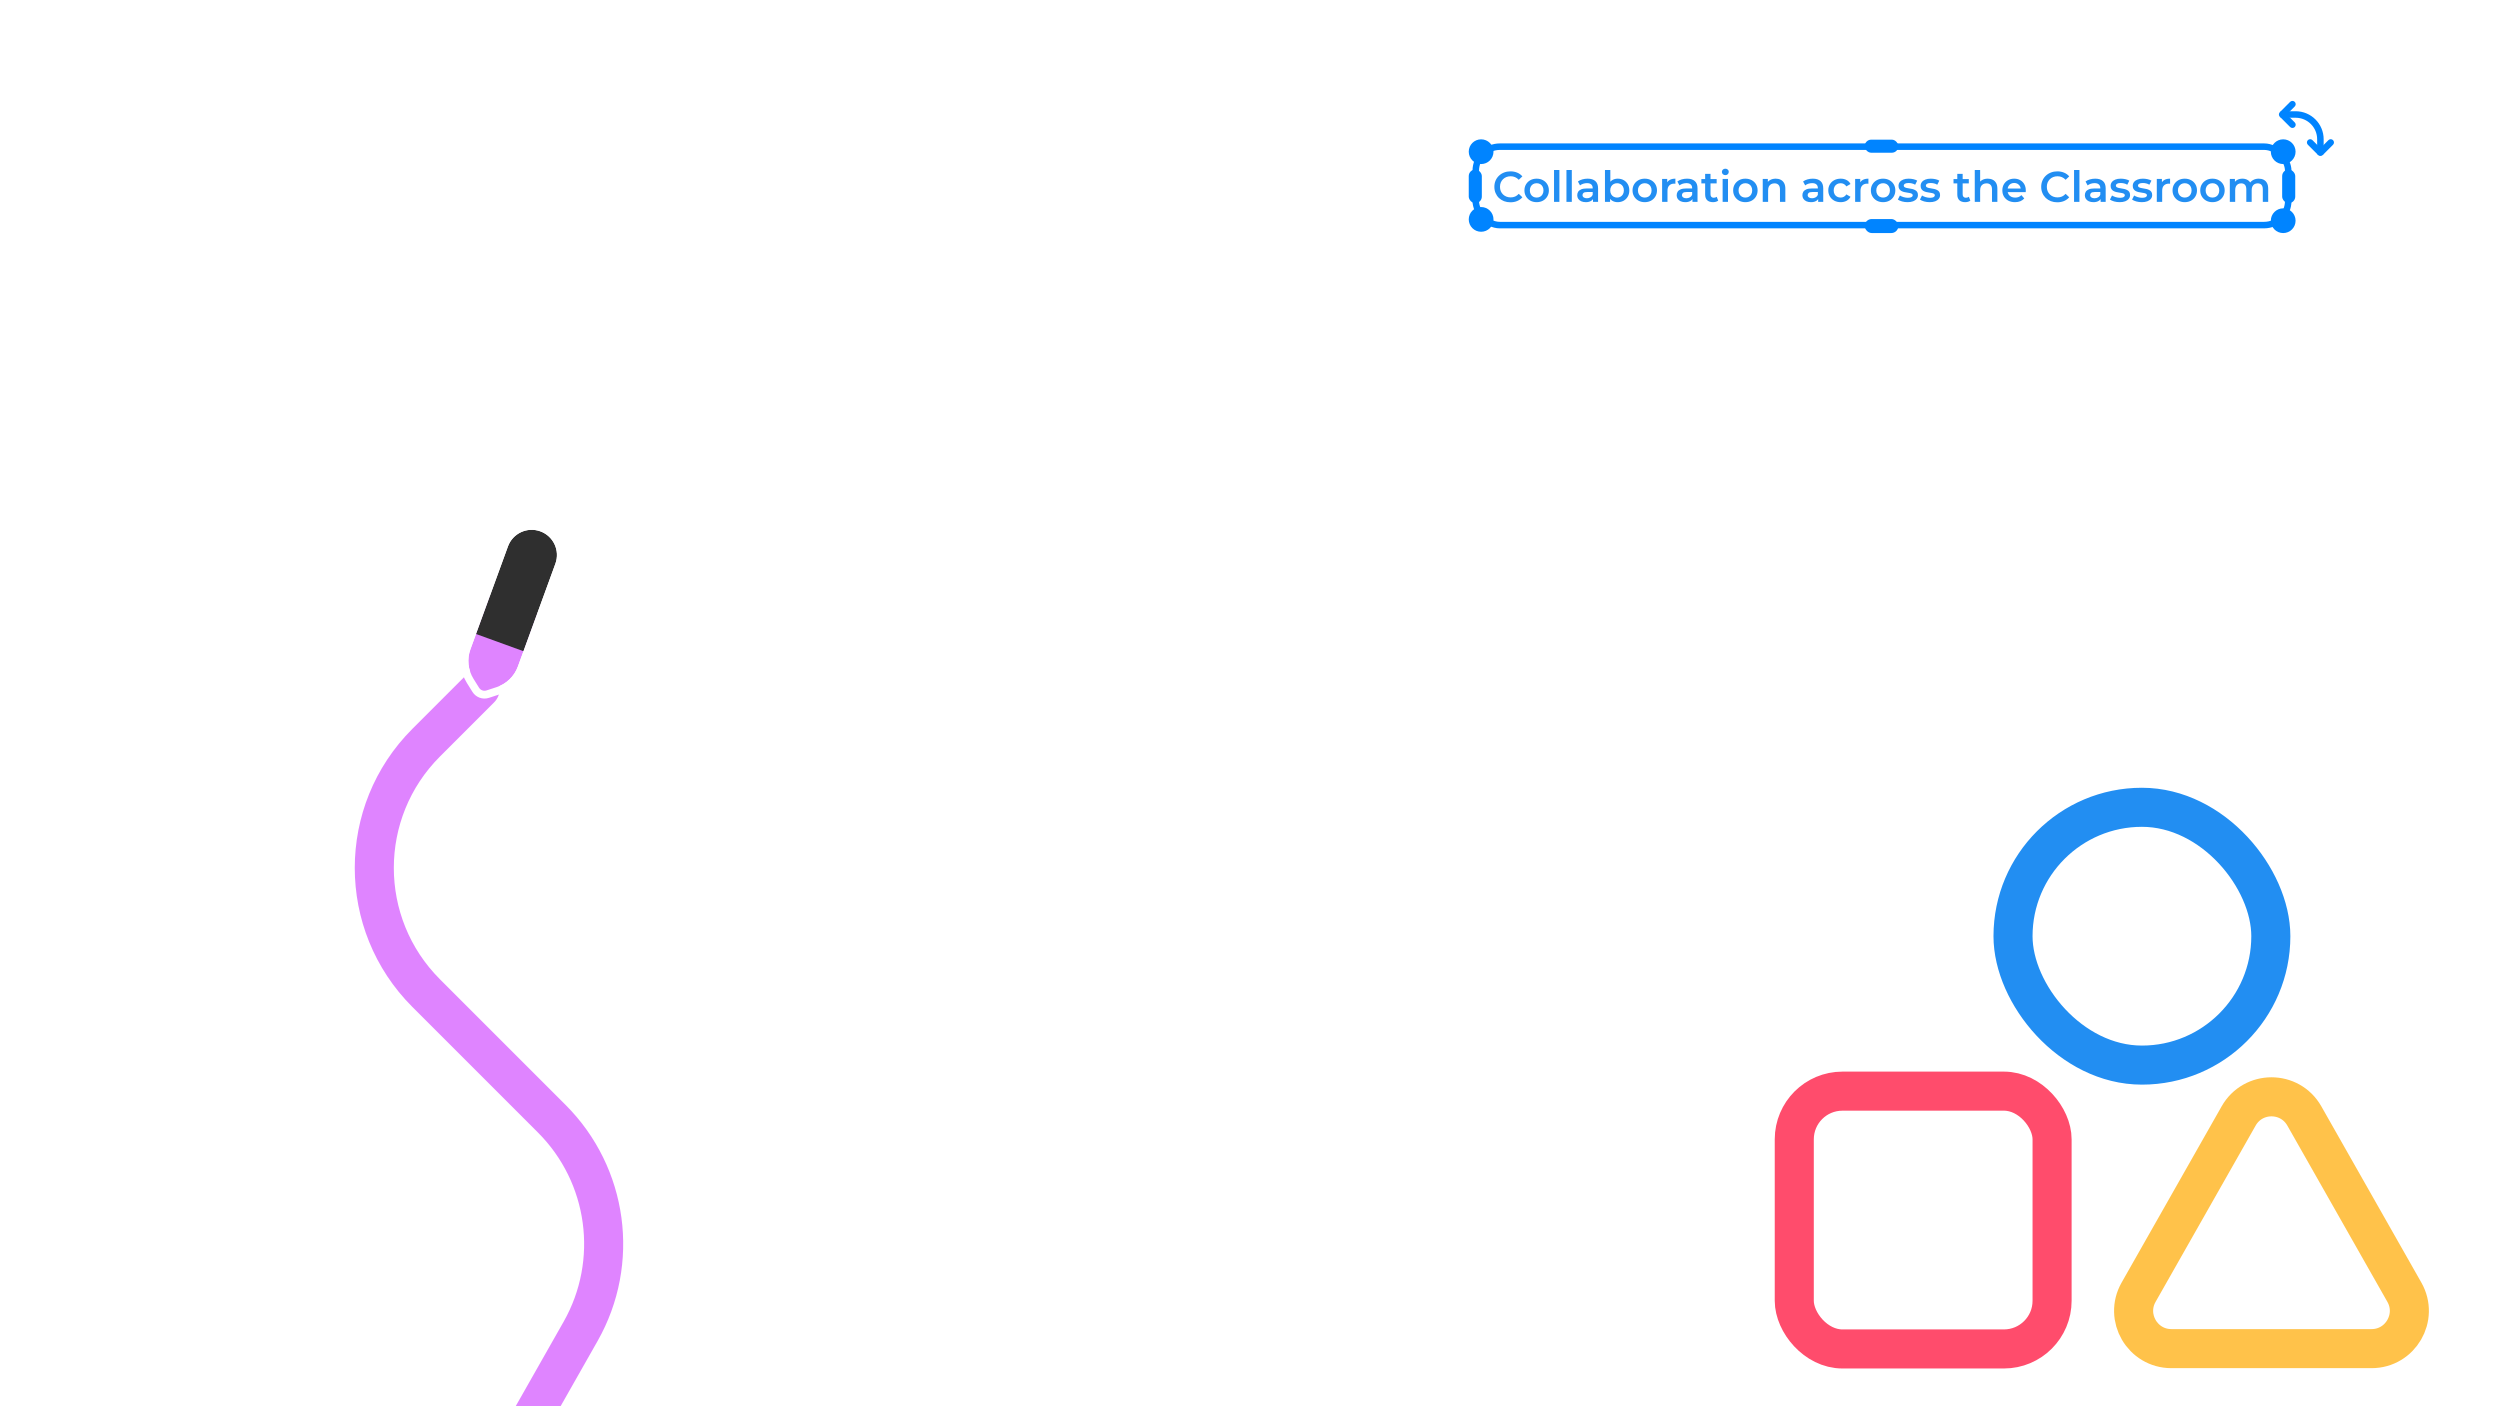 <svg viewBox="0 0 1920 1080" fill="none" xmlns="http://www.w3.org/2000/svg">
<mask id="mask0_2319_217" style="mask-type:alpha" maskUnits="userSpaceOnUse" x="0" y="0" width="1920" height="1080">
<rect width="1920" height="1080" fill="white"/>
</mask>
<g mask="url(#mask0_2319_217)">
<path d="M1160.01 155.363C1158.25 155.363 1156.61 155.077 1155.09 154.505C1153.59 153.911 1152.29 153.086 1151.16 152.03C1150.06 150.952 1149.21 149.687 1148.59 148.235C1147.97 146.783 1147.67 145.199 1147.67 143.483C1147.67 141.767 1147.97 140.183 1148.59 138.731C1149.21 137.279 1150.07 136.025 1151.2 134.969C1152.32 133.891 1153.63 133.066 1155.12 132.494C1156.62 131.9 1158.26 131.603 1160.04 131.603C1161.93 131.603 1163.66 131.933 1165.22 132.593C1166.78 133.231 1168.1 134.188 1169.18 135.464L1166.41 138.071C1165.57 137.169 1164.64 136.498 1163.6 136.058C1162.57 135.596 1161.45 135.365 1160.24 135.365C1159.03 135.365 1157.92 135.563 1156.91 135.959C1155.92 136.355 1155.05 136.916 1154.3 137.642C1153.57 138.368 1153 139.226 1152.58 140.216C1152.19 141.206 1151.99 142.295 1151.99 143.483C1151.99 144.671 1152.19 145.76 1152.58 146.75C1153 147.74 1153.57 148.598 1154.3 149.324C1155.05 150.05 1155.92 150.611 1156.91 151.007C1157.92 151.403 1159.03 151.601 1160.24 151.601C1161.45 151.601 1162.57 151.381 1163.6 150.941C1164.64 150.479 1165.57 149.786 1166.41 148.862L1169.18 151.502C1168.1 152.756 1166.78 153.713 1165.22 154.373C1163.66 155.033 1161.92 155.363 1160.01 155.363ZM1180.14 155.264C1178.34 155.264 1176.73 154.879 1175.32 154.109C1173.91 153.317 1172.8 152.239 1171.99 150.875C1171.17 149.511 1170.77 147.96 1170.77 146.222C1170.77 144.462 1171.17 142.911 1171.99 141.569C1172.8 140.205 1173.91 139.138 1175.32 138.368C1176.73 137.598 1178.34 137.213 1180.14 137.213C1181.97 137.213 1183.58 137.598 1184.99 138.368C1186.42 139.138 1187.53 140.194 1188.32 141.536C1189.14 142.878 1189.54 144.44 1189.54 146.222C1189.54 147.96 1189.14 149.511 1188.32 150.875C1187.53 152.239 1186.42 153.317 1184.99 154.109C1183.58 154.879 1181.97 155.264 1180.14 155.264ZM1180.14 151.733C1181.15 151.733 1182.05 151.513 1182.85 151.073C1183.64 150.633 1184.25 149.995 1184.69 149.159C1185.16 148.323 1185.39 147.344 1185.39 146.222C1185.39 145.078 1185.16 144.099 1184.69 143.285C1184.25 142.449 1183.64 141.811 1182.85 141.371C1182.05 140.931 1181.16 140.711 1180.17 140.711C1179.16 140.711 1178.26 140.931 1177.47 141.371C1176.7 141.811 1176.08 142.449 1175.62 143.285C1175.16 144.099 1174.93 145.078 1174.93 146.222C1174.93 147.344 1175.16 148.323 1175.62 149.159C1176.08 149.995 1176.7 150.633 1177.47 151.073C1178.26 151.513 1179.15 151.733 1180.14 151.733ZM1193.49 155.033V130.547H1197.61V155.033H1193.49ZM1203.03 155.033V130.547H1207.15V155.033H1203.03ZM1223.42 155.033V151.469L1223.19 150.71V144.473C1223.19 143.263 1222.83 142.328 1222.1 141.668C1221.38 140.986 1220.28 140.645 1218.8 140.645C1217.81 140.645 1216.84 140.799 1215.87 141.107C1214.92 141.415 1214.12 141.844 1213.46 142.394L1211.84 139.391C1212.79 138.665 1213.91 138.126 1215.21 137.774C1216.53 137.4 1217.89 137.213 1219.3 137.213C1221.85 137.213 1223.82 137.829 1225.21 139.061C1226.61 140.271 1227.32 142.152 1227.32 144.704V155.033H1223.42ZM1217.88 155.264C1216.56 155.264 1215.41 155.044 1214.42 154.604C1213.43 154.142 1212.66 153.515 1212.11 152.723C1211.58 151.909 1211.31 150.996 1211.31 149.984C1211.31 148.994 1211.54 148.103 1212.01 147.311C1212.49 146.519 1213.27 145.892 1214.35 145.43C1215.43 144.968 1216.86 144.737 1218.64 144.737H1223.75V147.476H1218.94C1217.53 147.476 1216.58 147.707 1216.1 148.169C1215.61 148.609 1215.37 149.159 1215.37 149.819C1215.37 150.567 1215.67 151.161 1216.26 151.601C1216.86 152.041 1217.68 152.261 1218.74 152.261C1219.75 152.261 1220.65 152.03 1221.44 151.568C1222.26 151.106 1222.84 150.424 1223.19 149.522L1223.89 151.997C1223.49 153.031 1222.78 153.834 1221.74 154.406C1220.73 154.978 1219.44 155.264 1217.88 155.264ZM1242.38 155.264C1240.88 155.264 1239.55 154.934 1238.39 154.274C1237.22 153.614 1236.3 152.624 1235.62 151.304C1234.96 149.962 1234.63 148.268 1234.63 146.222C1234.63 144.154 1234.97 142.46 1235.65 141.14C1236.35 139.82 1237.29 138.841 1238.45 138.203C1239.64 137.543 1240.95 137.213 1242.38 137.213C1244.12 137.213 1245.65 137.587 1246.97 138.335C1248.31 139.083 1249.37 140.128 1250.14 141.47C1250.93 142.812 1251.32 144.396 1251.32 146.222C1251.32 148.048 1250.93 149.632 1250.14 150.974C1249.37 152.316 1248.31 153.372 1246.97 154.142C1245.65 154.89 1244.12 155.264 1242.38 155.264ZM1232.61 155.033V130.547H1236.74V141.503L1236.41 146.189L1236.54 150.875V155.033H1232.61ZM1241.92 151.733C1242.91 151.733 1243.79 151.513 1244.56 151.073C1245.35 150.633 1245.98 149.995 1246.44 149.159C1246.9 148.323 1247.13 147.344 1247.13 146.222C1247.13 145.078 1246.9 144.099 1246.44 143.285C1245.98 142.449 1245.35 141.811 1244.56 141.371C1243.79 140.931 1242.91 140.711 1241.92 140.711C1240.93 140.711 1240.04 140.931 1239.25 141.371C1238.45 141.811 1237.83 142.449 1237.36 143.285C1236.9 144.099 1236.67 145.078 1236.67 146.222C1236.67 147.344 1236.9 148.323 1237.36 149.159C1237.83 149.995 1238.45 150.633 1239.25 151.073C1240.04 151.513 1240.93 151.733 1241.92 151.733ZM1263.16 155.264C1261.35 155.264 1259.75 154.879 1258.34 154.109C1256.93 153.317 1255.82 152.239 1255 150.875C1254.19 149.511 1253.78 147.96 1253.78 146.222C1253.78 144.462 1254.19 142.911 1255 141.569C1255.82 140.205 1256.93 139.138 1258.34 138.368C1259.75 137.598 1261.35 137.213 1263.16 137.213C1264.98 137.213 1266.6 137.598 1268.01 138.368C1269.44 139.138 1270.55 140.194 1271.34 141.536C1272.15 142.878 1272.56 144.44 1272.56 146.222C1272.56 147.96 1272.15 149.511 1271.34 150.875C1270.55 152.239 1269.44 153.317 1268.01 154.109C1266.6 154.879 1264.98 155.264 1263.16 155.264ZM1263.16 151.733C1264.17 151.733 1265.07 151.513 1265.86 151.073C1266.65 150.633 1267.27 149.995 1267.71 149.159C1268.17 148.323 1268.4 147.344 1268.4 146.222C1268.4 145.078 1268.17 144.099 1267.71 143.285C1267.27 142.449 1266.65 141.811 1265.86 141.371C1265.07 140.931 1264.18 140.711 1263.19 140.711C1262.18 140.711 1261.27 140.931 1260.48 141.371C1259.71 141.811 1259.1 142.449 1258.63 143.285C1258.17 144.099 1257.94 145.078 1257.94 146.222C1257.94 147.344 1258.17 148.323 1258.63 149.159C1259.1 149.995 1259.71 150.633 1260.48 151.073C1261.27 151.513 1262.17 151.733 1263.16 151.733ZM1276.5 155.033V137.411H1280.43V142.262L1279.97 140.843C1280.5 139.655 1281.32 138.753 1282.44 138.137C1283.59 137.521 1285.01 137.213 1286.7 137.213V141.14C1286.53 141.096 1286.36 141.074 1286.21 141.074C1286.05 141.052 1285.9 141.041 1285.74 141.041C1284.18 141.041 1282.94 141.503 1282.02 142.427C1281.09 143.329 1280.63 144.682 1280.63 146.486V155.033H1276.5ZM1299.8 155.033V151.469L1299.57 150.71V144.473C1299.57 143.263 1299.21 142.328 1298.48 141.668C1297.76 140.986 1296.66 140.645 1295.18 140.645C1294.19 140.645 1293.21 140.799 1292.24 141.107C1291.3 141.415 1290.5 141.844 1289.84 142.394L1288.22 139.391C1289.16 138.665 1290.29 138.126 1291.58 137.774C1292.9 137.4 1294.27 137.213 1295.68 137.213C1298.23 137.213 1300.2 137.829 1301.58 139.061C1302.99 140.271 1303.7 142.152 1303.7 144.704V155.033H1299.8ZM1294.26 155.264C1292.94 155.264 1291.78 155.044 1290.79 154.604C1289.8 154.142 1289.03 153.515 1288.48 152.723C1287.95 151.909 1287.69 150.996 1287.69 149.984C1287.69 148.994 1287.92 148.103 1288.38 147.311C1288.87 146.519 1289.65 145.892 1290.73 145.43C1291.8 144.968 1293.23 144.737 1295.02 144.737H1300.13V147.476H1295.31C1293.91 147.476 1292.96 147.707 1292.48 148.169C1291.99 148.609 1291.75 149.159 1291.75 149.819C1291.75 150.567 1292.05 151.161 1292.64 151.601C1293.23 152.041 1294.06 152.261 1295.12 152.261C1296.13 152.261 1297.03 152.03 1297.82 151.568C1298.64 151.106 1299.22 150.424 1299.57 149.522L1300.26 151.997C1299.87 153.031 1299.15 153.834 1298.12 154.406C1297.11 154.978 1295.82 155.264 1294.26 155.264ZM1315.62 155.264C1313.69 155.264 1312.19 154.769 1311.13 153.779C1310.08 152.767 1309.55 151.282 1309.55 149.324V133.517H1313.67V149.225C1313.67 150.061 1313.88 150.71 1314.3 151.172C1314.74 151.634 1315.35 151.865 1316.12 151.865C1317.04 151.865 1317.81 151.623 1318.43 151.139L1319.58 154.076C1319.1 154.472 1318.5 154.769 1317.8 154.967C1317.1 155.165 1316.37 155.264 1315.62 155.264ZM1306.65 140.843V137.543H1318.39V140.843H1306.65ZM1322.98 155.033V137.411H1327.1V155.033H1322.98ZM1325.05 134.507C1324.28 134.507 1323.65 134.265 1323.14 133.781C1322.66 133.297 1322.41 132.714 1322.41 132.032C1322.41 131.328 1322.66 130.745 1323.14 130.283C1323.65 129.799 1324.28 129.557 1325.05 129.557C1325.82 129.557 1326.45 129.788 1326.94 130.25C1327.44 130.69 1327.69 131.251 1327.69 131.933C1327.69 132.659 1327.45 133.275 1326.97 133.781C1326.48 134.265 1325.85 134.507 1325.05 134.507ZM1340.43 155.264C1338.63 155.264 1337.02 154.879 1335.62 154.109C1334.21 153.317 1333.1 152.239 1332.28 150.875C1331.47 149.511 1331.06 147.96 1331.06 146.222C1331.06 144.462 1331.47 142.911 1332.28 141.569C1333.1 140.205 1334.21 139.138 1335.62 138.368C1337.02 137.598 1338.63 137.213 1340.43 137.213C1342.26 137.213 1343.88 137.598 1345.29 138.368C1346.72 139.138 1347.83 140.194 1348.62 141.536C1349.43 142.878 1349.84 144.44 1349.84 146.222C1349.84 147.96 1349.43 149.511 1348.62 150.875C1347.83 152.239 1346.72 153.317 1345.29 154.109C1343.88 154.879 1342.26 155.264 1340.43 155.264ZM1340.43 151.733C1341.45 151.733 1342.35 151.513 1343.14 151.073C1343.93 150.633 1344.55 149.995 1344.99 149.159C1345.45 148.323 1345.68 147.344 1345.68 146.222C1345.68 145.078 1345.45 144.099 1344.99 143.285C1344.55 142.449 1343.93 141.811 1343.14 141.371C1342.35 140.931 1341.46 140.711 1340.47 140.711C1339.46 140.711 1338.55 140.931 1337.76 141.371C1336.99 141.811 1336.38 142.449 1335.91 143.285C1335.45 144.099 1335.22 145.078 1335.22 146.222C1335.22 147.344 1335.45 148.323 1335.91 149.159C1336.38 149.995 1336.99 150.633 1337.76 151.073C1338.55 151.513 1339.44 151.733 1340.43 151.733ZM1363.78 137.213C1365.19 137.213 1366.44 137.488 1367.54 138.038C1368.67 138.588 1369.55 139.435 1370.18 140.579C1370.82 141.701 1371.14 143.153 1371.14 144.935V155.033H1367.02V145.463C1367.02 143.901 1366.64 142.735 1365.89 141.965C1365.17 141.195 1364.15 140.81 1362.83 140.81C1361.86 140.81 1361 141.008 1360.25 141.404C1359.5 141.8 1358.92 142.394 1358.5 143.186C1358.11 143.956 1357.91 144.935 1357.91 146.123V155.033H1353.78V137.411H1357.71V142.163L1357.02 140.711C1357.63 139.589 1358.52 138.731 1359.69 138.137C1360.88 137.521 1362.24 137.213 1363.78 137.213ZM1396.35 155.033V151.469L1396.12 150.71V144.473C1396.12 143.263 1395.76 142.328 1395.03 141.668C1394.31 140.986 1393.21 140.645 1391.73 140.645C1390.74 140.645 1389.76 140.799 1388.79 141.107C1387.85 141.415 1387.05 141.844 1386.39 142.394L1384.77 139.391C1385.71 138.665 1386.84 138.126 1388.13 137.774C1389.45 137.4 1390.82 137.213 1392.23 137.213C1394.78 137.213 1396.75 137.829 1398.13 139.061C1399.54 140.271 1400.25 142.152 1400.25 144.704V155.033H1396.35ZM1390.81 155.264C1389.49 155.264 1388.33 155.044 1387.34 154.604C1386.35 154.142 1385.58 153.515 1385.03 152.723C1384.5 151.909 1384.24 150.996 1384.24 149.984C1384.24 148.994 1384.47 148.103 1384.93 147.311C1385.42 146.519 1386.2 145.892 1387.28 145.43C1388.35 144.968 1389.78 144.737 1391.57 144.737H1396.68V147.476H1391.86C1390.46 147.476 1389.51 147.707 1389.03 148.169C1388.54 148.609 1388.3 149.159 1388.3 149.819C1388.3 150.567 1388.6 151.161 1389.19 151.601C1389.78 152.041 1390.61 152.261 1391.67 152.261C1392.68 152.261 1393.58 152.03 1394.37 151.568C1395.19 151.106 1395.77 150.424 1396.12 149.522L1396.81 151.997C1396.42 153.031 1395.7 153.834 1394.67 154.406C1393.66 154.978 1392.37 155.264 1390.81 155.264ZM1413.66 155.264C1411.81 155.264 1410.16 154.879 1408.71 154.109C1407.28 153.317 1406.15 152.239 1405.34 150.875C1404.53 149.511 1404.12 147.96 1404.12 146.222C1404.12 144.462 1404.53 142.911 1405.34 141.569C1406.15 140.205 1407.28 139.138 1408.71 138.368C1410.16 137.598 1411.81 137.213 1413.66 137.213C1415.37 137.213 1416.88 137.565 1418.18 138.269C1419.5 138.951 1420.5 139.963 1421.18 141.305L1418.01 143.153C1417.48 142.317 1416.84 141.701 1416.07 141.305C1415.32 140.909 1414.5 140.711 1413.62 140.711C1412.61 140.711 1411.7 140.931 1410.88 141.371C1410.07 141.811 1409.43 142.449 1408.97 143.285C1408.51 144.099 1408.28 145.078 1408.28 146.222C1408.28 147.366 1408.51 148.356 1408.97 149.192C1409.43 150.006 1410.07 150.633 1410.88 151.073C1411.7 151.513 1412.61 151.733 1413.62 151.733C1414.5 151.733 1415.32 151.535 1416.07 151.139C1416.84 150.743 1417.48 150.127 1418.01 149.291L1421.18 151.139C1420.5 152.459 1419.5 153.482 1418.18 154.208C1416.88 154.912 1415.37 155.264 1413.66 155.264ZM1424.75 155.033V137.411H1428.67V142.262L1428.21 140.843C1428.74 139.655 1429.56 138.753 1430.69 138.137C1431.83 137.521 1433.25 137.213 1434.94 137.213V141.14C1434.77 141.096 1434.6 141.074 1434.45 141.074C1434.29 141.052 1434.14 141.041 1433.99 141.041C1432.42 141.041 1431.18 141.503 1430.26 142.427C1429.33 143.329 1428.87 144.682 1428.87 146.486V155.033H1424.75ZM1446.2 155.264C1444.4 155.264 1442.79 154.879 1441.38 154.109C1439.98 153.317 1438.86 152.239 1438.05 150.875C1437.24 149.511 1436.83 147.96 1436.83 146.222C1436.83 144.462 1437.24 142.911 1438.05 141.569C1438.86 140.205 1439.98 139.138 1441.38 138.368C1442.79 137.598 1444.4 137.213 1446.2 137.213C1448.03 137.213 1449.64 137.598 1451.05 138.368C1452.48 139.138 1453.59 140.194 1454.39 141.536C1455.2 142.878 1455.61 144.44 1455.61 146.222C1455.61 147.96 1455.2 149.511 1454.39 150.875C1453.59 152.239 1452.48 153.317 1451.05 154.109C1449.64 154.879 1448.03 155.264 1446.2 155.264ZM1446.2 151.733C1447.21 151.733 1448.12 151.513 1448.91 151.073C1449.7 150.633 1450.32 149.995 1450.76 149.159C1451.22 148.323 1451.45 147.344 1451.45 146.222C1451.45 145.078 1451.22 144.099 1450.76 143.285C1450.32 142.449 1449.7 141.811 1448.91 141.371C1448.12 140.931 1447.22 140.711 1446.23 140.711C1445.22 140.711 1444.32 140.931 1443.53 141.371C1442.76 141.811 1442.14 142.449 1441.68 143.285C1441.22 144.099 1440.99 145.078 1440.99 146.222C1440.99 147.344 1441.22 148.323 1441.68 149.159C1442.14 149.995 1442.76 150.633 1443.53 151.073C1444.32 151.513 1445.21 151.733 1446.2 151.733ZM1465 155.264C1463.52 155.264 1462.1 155.077 1460.74 154.703C1459.4 154.307 1458.33 153.834 1457.54 153.284L1459.12 150.149C1459.91 150.655 1460.86 151.073 1461.96 151.403C1463.06 151.733 1464.16 151.898 1465.26 151.898C1466.56 151.898 1467.49 151.722 1468.07 151.37C1468.66 151.018 1468.96 150.545 1468.96 149.951C1468.96 149.467 1468.76 149.104 1468.36 148.862C1467.97 148.598 1467.45 148.4 1466.81 148.268C1466.17 148.136 1465.46 148.015 1464.67 147.905C1463.9 147.795 1463.12 147.652 1462.32 147.476C1461.55 147.278 1460.85 147.003 1460.21 146.651C1459.57 146.277 1459.06 145.782 1458.66 145.166C1458.26 144.55 1458.07 143.736 1458.07 142.724C1458.07 141.602 1458.39 140.634 1459.02 139.82C1459.66 138.984 1460.55 138.346 1461.7 137.906C1462.86 137.444 1464.24 137.213 1465.82 137.213C1467.01 137.213 1468.21 137.345 1469.42 137.609C1470.63 137.873 1471.63 138.247 1472.42 138.731L1470.84 141.866C1470 141.36 1469.15 141.019 1468.3 140.843C1467.46 140.645 1466.62 140.546 1465.79 140.546C1464.53 140.546 1463.6 140.733 1462.98 141.107C1462.39 141.481 1462.09 141.954 1462.09 142.526C1462.09 143.054 1462.29 143.45 1462.69 143.714C1463.08 143.978 1463.6 144.187 1464.24 144.341C1464.88 144.495 1465.58 144.627 1466.35 144.737C1467.14 144.825 1467.92 144.968 1468.69 145.166C1469.46 145.364 1470.17 145.639 1470.8 145.991C1471.46 146.321 1471.99 146.794 1472.39 147.41C1472.78 148.026 1472.98 148.829 1472.98 149.819C1472.98 150.919 1472.65 151.876 1471.99 152.69C1471.35 153.504 1470.44 154.142 1469.25 154.604C1468.07 155.044 1466.65 155.264 1465 155.264ZM1481.98 155.264C1480.51 155.264 1479.09 155.077 1477.72 154.703C1476.38 154.307 1475.31 153.834 1474.52 153.284L1476.11 150.149C1476.9 150.655 1477.84 151.073 1478.94 151.403C1480.04 151.733 1481.14 151.898 1482.24 151.898C1483.54 151.898 1484.48 151.722 1485.05 151.37C1485.64 151.018 1485.94 150.545 1485.94 149.951C1485.94 149.467 1485.74 149.104 1485.35 148.862C1484.95 148.598 1484.43 148.4 1483.79 148.268C1483.16 148.136 1482.44 148.015 1481.65 147.905C1480.88 147.795 1480.1 147.652 1479.31 147.476C1478.54 147.278 1477.83 147.003 1477.19 146.651C1476.56 146.277 1476.04 145.782 1475.64 145.166C1475.25 144.55 1475.05 143.736 1475.05 142.724C1475.05 141.602 1475.37 140.634 1476.01 139.82C1476.64 138.984 1477.54 138.346 1478.68 137.906C1479.85 137.444 1481.22 137.213 1482.8 137.213C1483.99 137.213 1485.19 137.345 1486.4 137.609C1487.61 137.873 1488.61 138.247 1489.4 138.731L1487.82 141.866C1486.98 141.36 1486.14 141.019 1485.28 140.843C1484.44 140.645 1483.61 140.546 1482.77 140.546C1481.52 140.546 1480.58 140.733 1479.97 141.107C1479.37 141.481 1479.08 141.954 1479.08 142.526C1479.08 143.054 1479.27 143.45 1479.67 143.714C1480.07 143.978 1480.58 144.187 1481.22 144.341C1481.86 144.495 1482.56 144.627 1483.33 144.737C1484.12 144.825 1484.91 144.968 1485.68 145.166C1486.45 145.364 1487.15 145.639 1487.79 145.991C1488.45 146.321 1488.98 146.794 1489.37 147.41C1489.77 148.026 1489.97 148.829 1489.97 149.819C1489.97 150.919 1489.64 151.876 1488.98 152.69C1488.34 153.504 1487.42 154.142 1486.24 154.604C1485.05 155.044 1483.63 155.264 1481.98 155.264ZM1509.27 155.264C1507.34 155.264 1505.84 154.769 1504.78 153.779C1503.73 152.767 1503.2 151.282 1503.2 149.324V133.517H1507.32V149.225C1507.32 150.061 1507.53 150.71 1507.95 151.172C1508.39 151.634 1509 151.865 1509.77 151.865C1510.69 151.865 1511.46 151.623 1512.08 151.139L1513.23 154.076C1512.75 154.472 1512.15 154.769 1511.45 154.967C1510.75 155.165 1510.02 155.264 1509.27 155.264ZM1500.3 140.843V137.543H1512.04V140.843H1500.3ZM1526.62 137.213C1528.03 137.213 1529.29 137.488 1530.39 138.038C1531.51 138.588 1532.39 139.435 1533.03 140.579C1533.66 141.701 1533.98 143.153 1533.98 144.935V155.033H1529.86V145.463C1529.86 143.901 1529.48 142.735 1528.74 141.965C1528.01 141.195 1526.99 140.81 1525.67 140.81C1524.7 140.81 1523.84 141.008 1523.09 141.404C1522.34 141.8 1521.76 142.394 1521.34 143.186C1520.95 143.956 1520.75 144.935 1520.75 146.123V155.033H1516.62V130.547H1520.75V142.163L1519.86 140.711C1520.47 139.589 1521.37 138.731 1522.53 138.137C1523.72 137.521 1525.08 137.213 1526.62 137.213ZM1547.53 155.264C1545.57 155.264 1543.86 154.879 1542.38 154.109C1540.93 153.317 1539.8 152.239 1538.98 150.875C1538.19 149.511 1537.8 147.96 1537.8 146.222C1537.8 144.462 1538.18 142.911 1538.95 141.569C1539.74 140.205 1540.82 139.138 1542.18 138.368C1543.57 137.598 1545.14 137.213 1546.9 137.213C1548.62 137.213 1550.15 137.587 1551.49 138.335C1552.83 139.083 1553.89 140.139 1554.66 141.503C1555.43 142.867 1555.81 144.473 1555.81 146.321C1555.81 146.497 1555.8 146.695 1555.78 146.915C1555.78 147.135 1555.77 147.344 1555.75 147.542H1541.06V144.803H1553.57L1551.95 145.661C1551.97 144.649 1551.77 143.758 1551.33 142.988C1550.89 142.218 1550.28 141.613 1549.51 141.173C1548.76 140.733 1547.89 140.513 1546.9 140.513C1545.89 140.513 1545 140.733 1544.23 141.173C1543.48 141.613 1542.89 142.229 1542.45 143.021C1542.03 143.791 1541.82 144.704 1541.82 145.76V146.42C1541.82 147.476 1542.06 148.411 1542.55 149.225C1543.03 150.039 1543.71 150.666 1544.59 151.106C1545.47 151.546 1546.49 151.766 1547.63 151.766C1548.62 151.766 1549.51 151.612 1550.3 151.304C1551.09 150.996 1551.8 150.512 1552.41 149.852L1554.63 152.393C1553.83 153.317 1552.83 154.032 1551.62 154.538C1550.43 155.022 1549.07 155.264 1547.53 155.264ZM1579.98 155.363C1578.22 155.363 1576.59 155.077 1575.07 154.505C1573.57 153.911 1572.26 153.086 1571.14 152.03C1570.04 150.952 1569.18 149.687 1568.57 148.235C1567.95 146.783 1567.64 145.199 1567.64 143.483C1567.64 141.767 1567.95 140.183 1568.57 138.731C1569.18 137.279 1570.05 136.025 1571.17 134.969C1572.3 133.891 1573.6 133.066 1575.1 132.494C1576.6 131.9 1578.24 131.603 1580.02 131.603C1581.91 131.603 1583.64 131.933 1585.2 132.593C1586.76 133.231 1588.08 134.188 1589.16 135.464L1586.39 138.071C1585.55 137.169 1584.62 136.498 1583.58 136.058C1582.55 135.596 1581.43 135.365 1580.22 135.365C1579.01 135.365 1577.89 135.563 1576.88 135.959C1575.89 136.355 1575.02 136.916 1574.28 137.642C1573.55 138.368 1572.98 139.226 1572.56 140.216C1572.16 141.206 1571.97 142.295 1571.97 143.483C1571.97 144.671 1572.16 145.76 1572.56 146.75C1572.98 147.74 1573.55 148.598 1574.28 149.324C1575.02 150.05 1575.89 150.611 1576.88 151.007C1577.89 151.403 1579.01 151.601 1580.22 151.601C1581.43 151.601 1582.55 151.381 1583.58 150.941C1584.62 150.479 1585.55 149.786 1586.39 148.862L1589.16 151.502C1588.08 152.756 1586.76 153.713 1585.2 154.373C1583.64 155.033 1581.9 155.363 1579.98 155.363ZM1592.87 155.033V130.547H1597V155.033H1592.87ZM1613.27 155.033V151.469L1613.04 150.71V144.473C1613.04 143.263 1612.67 142.328 1611.95 141.668C1611.22 140.986 1610.12 140.645 1608.65 140.645C1607.66 140.645 1606.68 140.799 1605.71 141.107C1604.77 141.415 1603.96 141.844 1603.3 142.394L1601.69 139.391C1602.63 138.665 1603.75 138.126 1605.05 137.774C1606.37 137.4 1607.74 137.213 1609.14 137.213C1611.7 137.213 1613.66 137.829 1615.05 139.061C1616.46 140.271 1617.16 142.152 1617.16 144.704V155.033H1613.27ZM1607.72 155.264C1606.4 155.264 1605.25 155.044 1604.26 154.604C1603.27 154.142 1602.5 153.515 1601.95 152.723C1601.42 151.909 1601.16 150.996 1601.16 149.984C1601.16 148.994 1601.39 148.103 1601.85 147.311C1602.33 146.519 1603.12 145.892 1604.19 145.43C1605.27 144.968 1606.7 144.737 1608.48 144.737H1613.6V147.476H1608.78C1607.37 147.476 1606.43 147.707 1605.94 148.169C1605.46 148.609 1605.22 149.159 1605.22 149.819C1605.22 150.567 1605.51 151.161 1606.11 151.601C1606.7 152.041 1607.53 152.261 1608.58 152.261C1609.59 152.261 1610.5 152.03 1611.29 151.568C1612.1 151.106 1612.69 150.424 1613.04 149.522L1613.73 151.997C1613.33 153.031 1612.62 153.834 1611.59 154.406C1610.57 154.978 1609.29 155.264 1607.72 155.264ZM1627.9 155.264C1626.43 155.264 1625.01 155.077 1623.64 154.703C1622.3 154.307 1621.24 153.834 1620.44 153.284L1622.03 150.149C1622.82 150.655 1623.77 151.073 1624.87 151.403C1625.97 151.733 1627.07 151.898 1628.17 151.898C1629.46 151.898 1630.4 151.722 1630.97 151.37C1631.56 151.018 1631.86 150.545 1631.86 149.951C1631.86 149.467 1631.66 149.104 1631.27 148.862C1630.87 148.598 1630.35 148.4 1629.72 148.268C1629.08 148.136 1628.36 148.015 1627.57 147.905C1626.8 147.795 1626.02 147.652 1625.23 147.476C1624.46 147.278 1623.75 147.003 1623.12 146.651C1622.48 146.277 1621.96 145.782 1621.57 145.166C1621.17 144.55 1620.97 143.736 1620.97 142.724C1620.97 141.602 1621.29 140.634 1621.93 139.82C1622.57 138.984 1623.46 138.346 1624.6 137.906C1625.77 137.444 1627.14 137.213 1628.73 137.213C1629.91 137.213 1631.11 137.345 1632.32 137.609C1633.53 137.873 1634.53 138.247 1635.33 138.731L1633.74 141.866C1632.91 141.36 1632.06 141.019 1631.2 140.843C1630.37 140.645 1629.53 140.546 1628.69 140.546C1627.44 140.546 1626.5 140.733 1625.89 141.107C1625.29 141.481 1625 141.954 1625 142.526C1625 143.054 1625.2 143.45 1625.59 143.714C1625.99 143.978 1626.5 144.187 1627.14 144.341C1627.78 144.495 1628.48 144.627 1629.25 144.737C1630.05 144.825 1630.83 144.968 1631.6 145.166C1632.37 145.364 1633.07 145.639 1633.71 145.991C1634.37 146.321 1634.9 146.794 1635.29 147.41C1635.69 148.026 1635.89 148.829 1635.89 149.819C1635.89 150.919 1635.56 151.876 1634.9 152.69C1634.26 153.504 1633.35 154.142 1632.16 154.604C1630.97 155.044 1629.55 155.264 1627.9 155.264ZM1644.89 155.264C1643.41 155.264 1641.99 155.077 1640.63 154.703C1639.29 154.307 1638.22 153.834 1637.43 153.284L1639.01 150.149C1639.8 150.655 1640.75 151.073 1641.85 151.403C1642.95 151.733 1644.05 151.898 1645.15 151.898C1646.45 151.898 1647.38 151.722 1647.95 151.37C1648.55 151.018 1648.85 150.545 1648.85 149.951C1648.85 149.467 1648.65 149.104 1648.25 148.862C1647.86 148.598 1647.34 148.4 1646.7 148.268C1646.06 148.136 1645.35 148.015 1644.56 147.905C1643.79 147.795 1643 147.652 1642.21 147.476C1641.44 147.278 1640.74 147.003 1640.1 146.651C1639.46 146.277 1638.95 145.782 1638.55 145.166C1638.15 144.55 1637.96 143.736 1637.96 142.724C1637.96 141.602 1638.27 140.634 1638.91 139.82C1639.55 138.984 1640.44 138.346 1641.59 137.906C1642.75 137.444 1644.13 137.213 1645.71 137.213C1646.9 137.213 1648.1 137.345 1649.31 137.609C1650.52 137.873 1651.52 138.247 1652.31 138.731L1650.73 141.866C1649.89 141.36 1649.04 141.019 1648.19 140.843C1647.35 140.645 1646.51 140.546 1645.68 140.546C1644.42 140.546 1643.49 140.733 1642.87 141.107C1642.28 141.481 1641.98 141.954 1641.98 142.526C1641.98 143.054 1642.18 143.45 1642.58 143.714C1642.97 143.978 1643.49 144.187 1644.13 144.341C1644.76 144.495 1645.47 144.627 1646.24 144.737C1647.03 144.825 1647.81 144.968 1648.58 145.166C1649.35 145.364 1650.06 145.639 1650.69 145.991C1651.35 146.321 1651.88 146.794 1652.28 147.41C1652.67 148.026 1652.87 148.829 1652.87 149.819C1652.87 150.919 1652.54 151.876 1651.88 152.69C1651.24 153.504 1650.33 154.142 1649.14 154.604C1647.95 155.044 1646.54 155.264 1644.89 155.264ZM1656.42 155.033V137.411H1660.35V142.262L1659.89 140.843C1660.42 139.655 1661.24 138.753 1662.36 138.137C1663.51 137.521 1664.93 137.213 1666.62 137.213V141.14C1666.44 141.096 1666.28 141.074 1666.13 141.074C1665.97 141.052 1665.82 141.041 1665.66 141.041C1664.1 141.041 1662.86 141.503 1661.93 142.427C1661.01 143.329 1660.55 144.682 1660.55 146.486V155.033H1656.42ZM1677.88 155.264C1676.07 155.264 1674.47 154.879 1673.06 154.109C1671.65 153.317 1670.54 152.239 1669.73 150.875C1668.91 149.511 1668.51 147.96 1668.51 146.222C1668.51 144.462 1668.91 142.911 1669.73 141.569C1670.54 140.205 1671.65 139.138 1673.06 138.368C1674.47 137.598 1676.07 137.213 1677.88 137.213C1679.7 137.213 1681.32 137.598 1682.73 138.368C1684.16 139.138 1685.27 140.194 1686.06 141.536C1686.88 142.878 1687.28 144.44 1687.28 146.222C1687.28 147.96 1686.88 149.511 1686.06 150.875C1685.27 152.239 1684.16 153.317 1682.73 154.109C1681.32 154.879 1679.7 155.264 1677.88 155.264ZM1677.88 151.733C1678.89 151.733 1679.79 151.513 1680.58 151.073C1681.38 150.633 1681.99 149.995 1682.43 149.159C1682.89 148.323 1683.13 147.344 1683.13 146.222C1683.13 145.078 1682.89 144.099 1682.43 143.285C1681.99 142.449 1681.38 141.811 1680.58 141.371C1679.79 140.931 1678.9 140.711 1677.91 140.711C1676.9 140.711 1676 140.931 1675.21 141.371C1674.44 141.811 1673.82 142.449 1673.36 143.285C1672.9 144.099 1672.66 145.078 1672.66 146.222C1672.66 147.344 1672.9 148.323 1673.36 149.159C1673.82 149.995 1674.44 150.633 1675.21 151.073C1676 151.513 1676.89 151.733 1677.88 151.733ZM1699.15 155.264C1697.34 155.264 1695.74 154.879 1694.33 154.109C1692.92 153.317 1691.81 152.239 1691 150.875C1690.18 149.511 1689.78 147.96 1689.78 146.222C1689.78 144.462 1690.18 142.911 1691 141.569C1691.81 140.205 1692.92 139.138 1694.33 138.368C1695.74 137.598 1697.34 137.213 1699.15 137.213C1700.97 137.213 1702.59 137.598 1704 138.368C1705.43 139.138 1706.54 140.194 1707.33 141.536C1708.15 142.878 1708.55 144.44 1708.55 146.222C1708.55 147.96 1708.15 149.511 1707.33 150.875C1706.54 152.239 1705.43 153.317 1704 154.109C1702.59 154.879 1700.97 155.264 1699.15 155.264ZM1699.15 151.733C1700.16 151.733 1701.06 151.513 1701.85 151.073C1702.65 150.633 1703.26 149.995 1703.7 149.159C1704.16 148.323 1704.4 147.344 1704.4 146.222C1704.4 145.078 1704.16 144.099 1703.7 143.285C1703.26 142.449 1702.65 141.811 1701.85 141.371C1701.06 140.931 1700.17 140.711 1699.18 140.711C1698.17 140.711 1697.27 140.931 1696.48 141.371C1695.71 141.811 1695.09 142.449 1694.63 143.285C1694.17 144.099 1693.93 145.078 1693.93 146.222C1693.93 147.344 1694.17 148.323 1694.63 149.159C1695.09 149.995 1695.71 150.633 1696.48 151.073C1697.27 151.513 1698.16 151.733 1699.15 151.733ZM1734.74 137.213C1736.15 137.213 1737.39 137.488 1738.47 138.038C1739.57 138.588 1740.43 139.435 1741.04 140.579C1741.66 141.701 1741.97 143.153 1741.97 144.935V155.033H1737.84V145.463C1737.84 143.901 1737.5 142.735 1736.82 141.965C1736.14 141.195 1735.16 140.81 1733.88 140.81C1732.98 140.81 1732.18 141.008 1731.47 141.404C1730.79 141.8 1730.25 142.383 1729.86 143.153C1729.48 143.923 1729.29 144.902 1729.29 146.09V155.033H1725.17V145.463C1725.17 143.901 1724.83 142.735 1724.15 141.965C1723.46 141.195 1722.49 140.81 1721.21 140.81C1720.31 140.81 1719.5 141.008 1718.8 141.404C1718.12 141.8 1717.58 142.383 1717.18 143.153C1716.81 143.923 1716.62 144.902 1716.62 146.09V155.033H1712.5V137.411H1716.42V142.097L1715.73 140.711C1716.33 139.567 1717.18 138.698 1718.31 138.104C1719.45 137.51 1720.75 137.213 1722.2 137.213C1723.85 137.213 1725.28 137.62 1726.49 138.434C1727.72 139.248 1728.54 140.48 1728.93 142.13L1727.31 141.569C1727.89 140.249 1728.83 139.193 1730.15 138.401C1731.47 137.609 1733 137.213 1734.74 137.213Z" fill="#228EF2"/>
<rect x="1133.39" y="112.644" width="623.967" height="60.227" rx="18.5" stroke="#0084FF" stroke-width="5"/>
<path d="M1744 116.5C1744 111.253 1748.25 107 1753.5 107V107C1758.75 107 1763 111.253 1763 116.5V116.5C1763 121.747 1758.75 126 1753.5 126V126C1748.25 126 1744 121.747 1744 116.5V116.5Z" fill="#0084FF"/>
<path d="M1128 116.5C1128 111.253 1132.25 107 1137.5 107V107C1142.75 107 1147 111.253 1147 116.5V116.5C1147 121.747 1142.75 126 1137.5 126V126C1132.25 126 1128 121.747 1128 116.5V116.5Z" fill="#0084FF"/>
<path d="M1744 169.5C1744 164.253 1748.25 160 1753.5 160V160C1758.75 160 1763 164.253 1763 169.5V169.5C1763 174.747 1758.75 179 1753.5 179V179C1748.25 179 1744 174.747 1744 169.5V169.5Z" fill="#0084FF"/>
<path d="M1128 168.5C1128 163.253 1132.25 159 1137.5 159V159C1142.75 159 1147 163.253 1147 168.5V168.5C1147 173.747 1142.75 178 1137.5 178V178C1132.25 178 1128 173.747 1128 168.5V168.5Z" fill="#0084FF"/>
<rect x="1432.1" y="168.218" width="25.82" height="10.758" rx="5.379" fill="#0084FF"/>
<rect x="1432.1" y="107.254" width="25.82" height="10.041" rx="5.021" fill="#0084FF"/>
<rect x="1128" y="130.205" width="10.041" height="25.82" rx="5.021" fill="#0084FF"/>
<rect x="1752.7" y="130.205" width="10.041" height="25.82" rx="5.021" fill="#0084FF"/>
<path d="M1788.23 107.631C1789.21 106.654 1790.79 106.654 1791.77 107.631C1792.74 108.607 1792.74 110.19 1791.77 111.166L1788.23 107.631ZM1780.34 115.526L1788.23 107.631L1791.77 111.166L1783.87 119.062L1780.34 115.526Z" fill="#0084FF"/>
<path d="M1772.44 111.166C1771.46 110.19 1771.46 108.607 1772.44 107.631C1773.42 106.654 1775 106.654 1775.98 107.631L1772.44 111.166ZM1780.34 119.062L1772.44 111.166L1775.98 107.631L1783.87 115.526L1780.34 119.062Z" fill="#0084FF"/>
<path d="M1762.37 94.023C1763.34 95 1763.34 96.582 1762.37 97.559C1761.39 98.535 1759.81 98.535 1758.83 97.559L1762.37 94.023ZM1754.47 86.128L1762.37 94.023L1758.83 97.559L1750.94 89.663L1754.47 86.128Z" fill="#0084FF"/>
<path d="M1758.83 78.232C1759.81 77.256 1761.39 77.256 1762.37 78.232C1763.34 79.209 1763.34 80.791 1762.37 81.768L1758.83 78.232ZM1750.94 86.128L1758.83 78.232L1762.37 81.768L1754.47 89.663L1750.94 86.128Z" fill="#0084FF"/>
<path d="M1782.07 117.295V106.933C1782.07 96.439 1773.56 87.933 1763.07 87.933H1752.7" stroke="#0084FF" stroke-width="5" stroke-linecap="round"/>
<path d="M368.832 528.844L327.292 570.385C274.18 623.496 274.18 709.606 327.292 762.718L423.782 859.208C467.039 902.465 476.091 969.28 445.903 1022.49L339.798 1209.5" stroke="#DF84FF" stroke-width="30" stroke-linecap="round"/>
<g filter="url(#filter0_d_2319_217)">
<path d="M397.715 511.918C394.983 519.407 388.957 525.231 381.367 527.716L373.603 530.259C371.463 530.96 369.12 530.109 367.932 528.199L363.623 521.273C359.41 514.501 358.546 506.176 361.278 498.687L376.244 457.663L412.682 470.895L397.715 511.918Z" fill="#DF84FF"/>
<path d="M402.015 500.131L365.578 486.9L390.119 419.63C393.782 409.591 404.907 404.416 414.969 408.069C425.031 411.723 430.219 422.823 426.557 432.861L402.015 500.131Z" fill="#2F2F2F"/>
<path d="M373.426 456.635L374.452 453.821L387.301 418.602C391.532 407.004 404.38 401.032 415.993 405.249C427.609 409.468 433.608 422.288 429.375 433.889L416.53 469.1L415.5 471.923L404.834 501.16L403.807 503.974L400.534 512.946C397.486 521.301 390.763 527.796 382.301 530.567L374.537 533.11C371.086 534.24 367.304 532.87 365.385 529.784L361.075 522.857C356.376 515.303 355.411 506.014 358.459 497.658L361.73 488.694L362.759 485.872L373.426 456.635Z" stroke="white" stroke-width="6"/>
</g>
<rect x="1378" y="838" width="198" height="198" rx="37" stroke="#FF4C6C" stroke-width="30"/>
<rect x="1546" y="620" width="198" height="198" rx="99" stroke="#228EF2" stroke-width="30"/>
<path d="M1846.57 992.435L1769.72 857.046C1758.61 837.466 1730.39 837.466 1719.28 857.046L1642.43 992.435C1631.46 1011.77 1645.42 1035.75 1667.65 1035.75H1821.35C1843.58 1035.75 1857.54 1011.77 1846.57 992.435Z" stroke="#FFC24A" stroke-width="30"/>
</g>
<defs>
<filter id="filter0_d_2319_217" x="337.707" y="384.896" width="112.026" height="167.606" filterUnits="userSpaceOnUse" color-interpolation-filters="sRGB">
<feFlood flood-opacity="0" result="BackgroundImageFix"/>
<feColorMatrix in="SourceAlpha" type="matrix" values="0 0 0 0 0 0 0 0 0 0 0 0 0 0 0 0 0 0 127 0" result="hardAlpha"/>
<feOffset/>
<feGaussianBlur stdDeviation="8"/>
<feComposite in2="hardAlpha" operator="out"/>
<feColorMatrix type="matrix" values="0 0 0 0 0 0 0 0 0 0 0 0 0 0 0 0 0 0 0.25 0"/>
<feBlend mode="normal" in2="BackgroundImageFix" result="effect1_dropShadow_2319_217"/>
<feBlend mode="normal" in="SourceGraphic" in2="effect1_dropShadow_2319_217" result="shape"/>
</filter>
</defs>
</svg>
